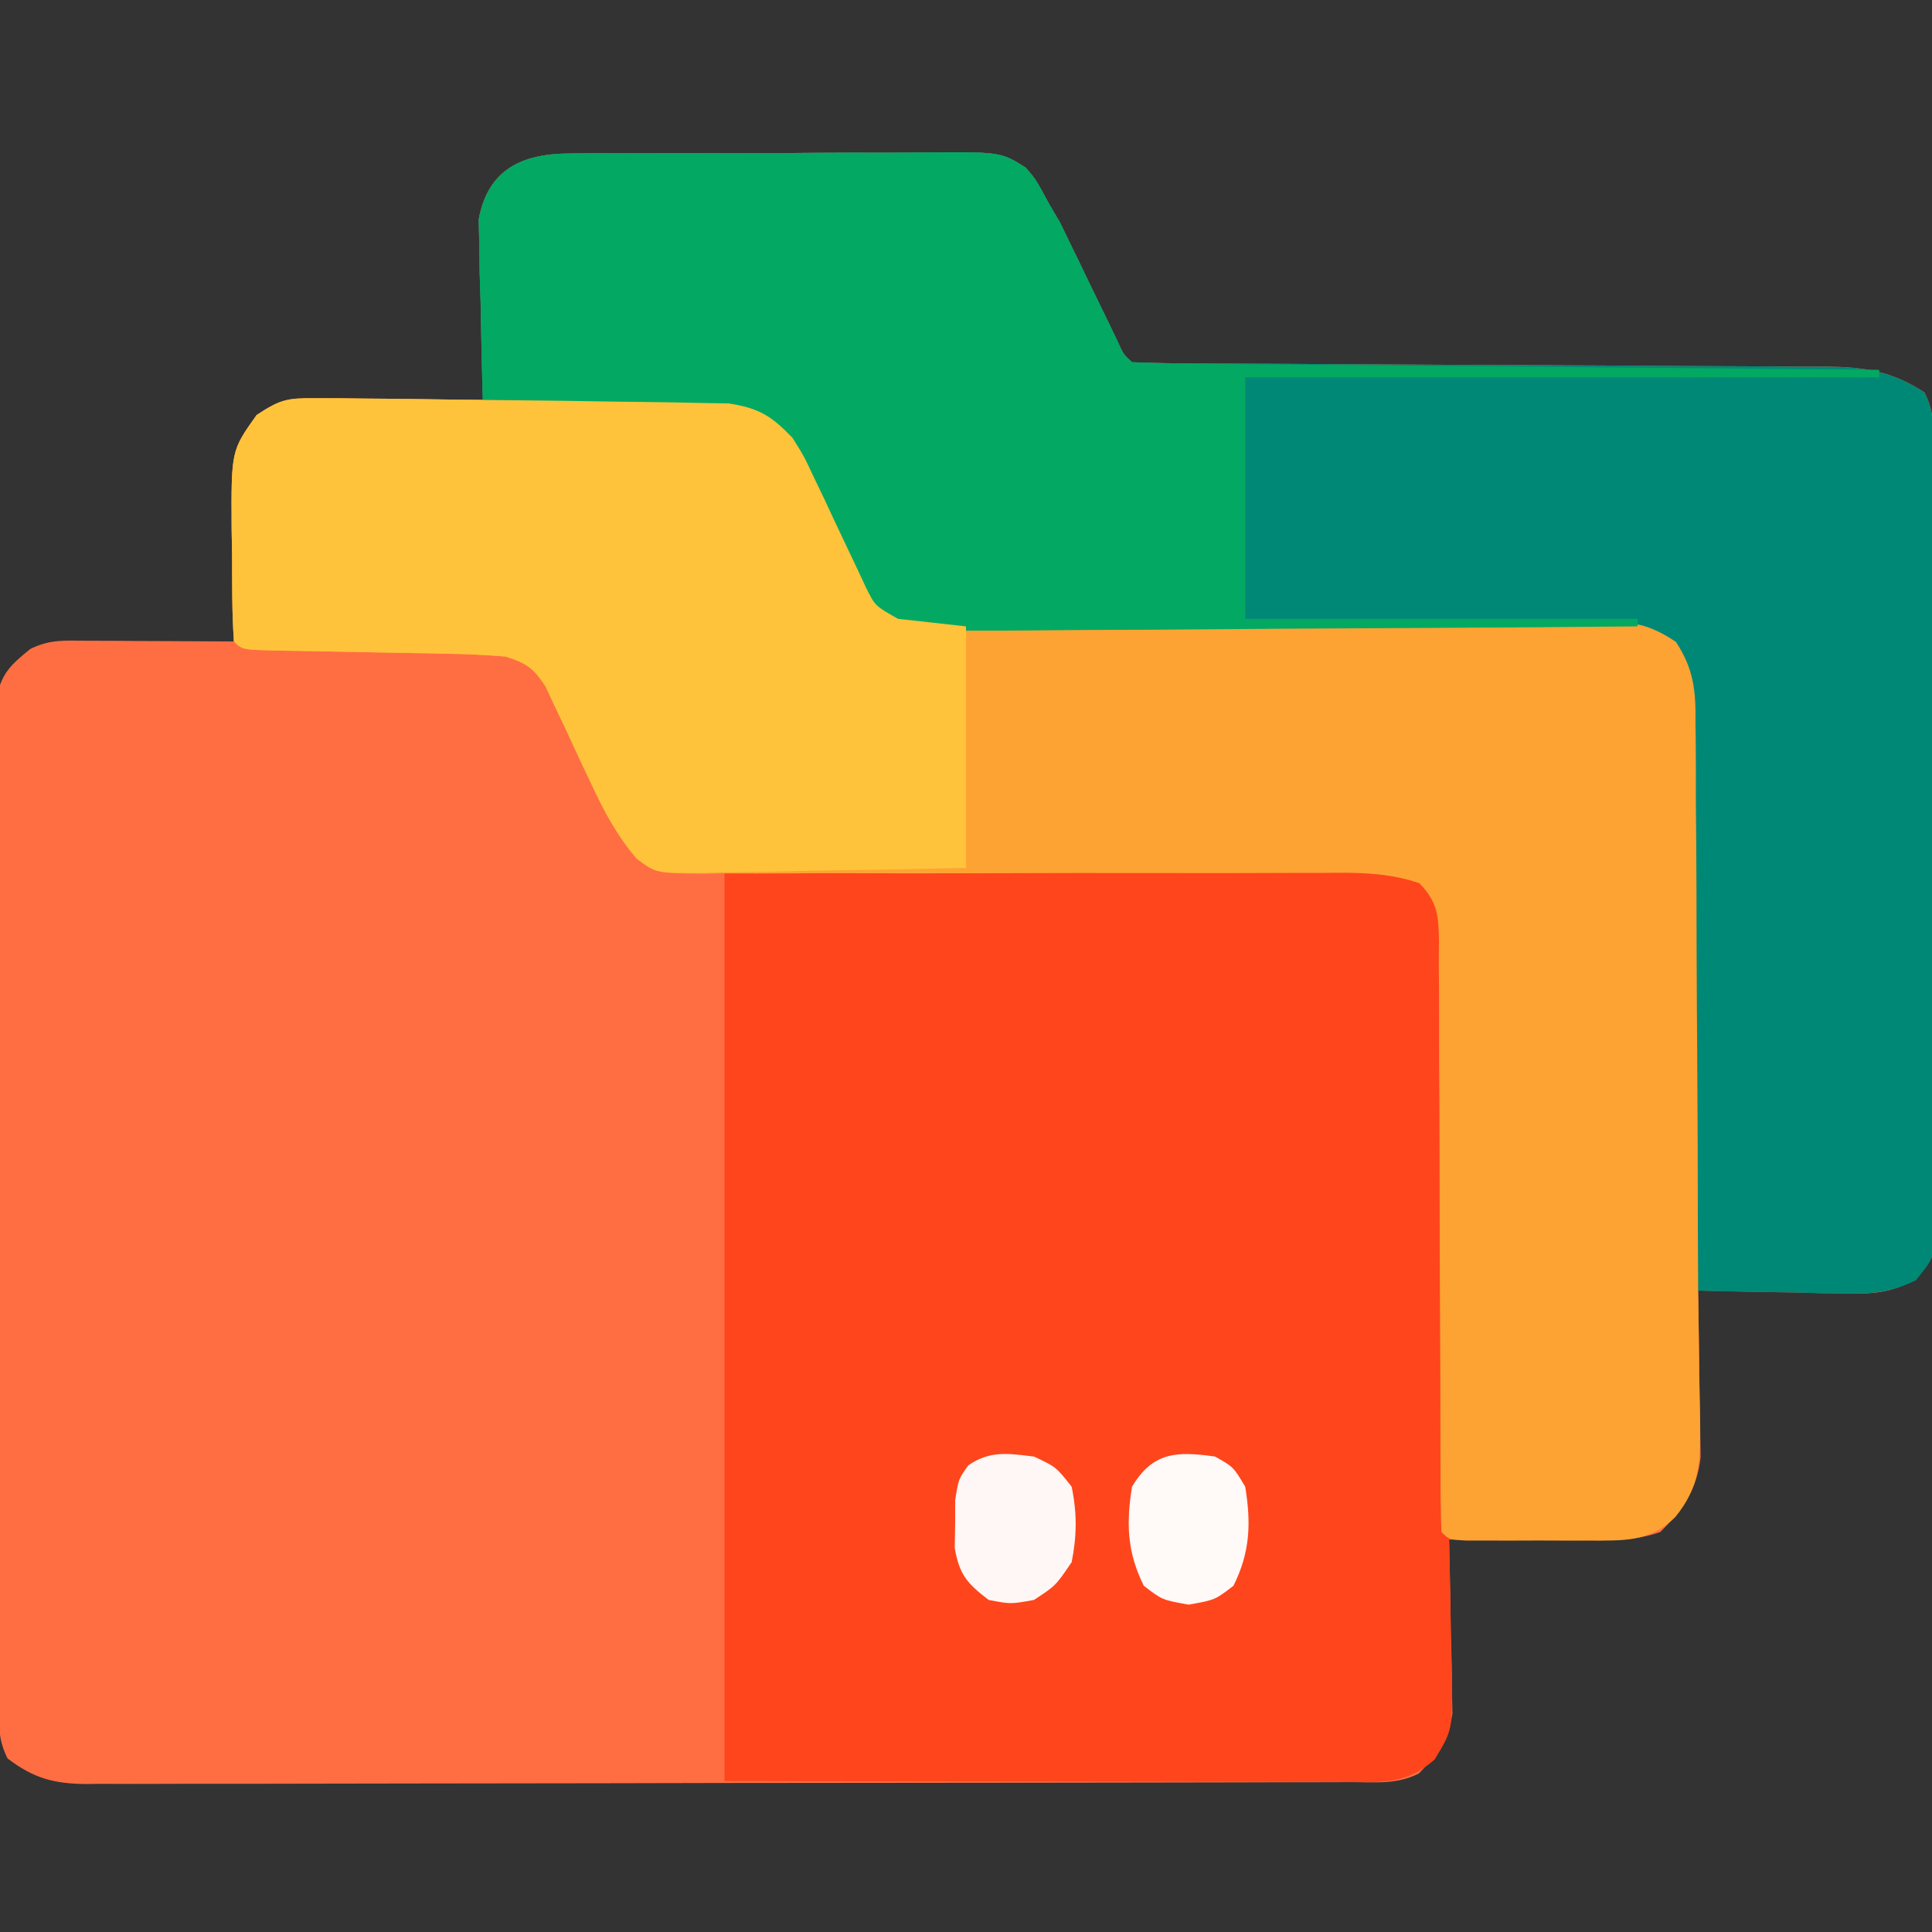 <?xml version="1.0" encoding="UTF-8"?>
<svg version="1.1" xmlns="http://www.w3.org/2000/svg" width="256" height="256">
<rect width="100%" height="100%" fill="#333333" stroke="none"/>
<path d="M0 0 C1.927 -0.028 1.927 -0.028 3.893 -0.058 C5.288 -0.052 6.682 -0.045 8.076 -0.036 C9.514 -0.042 10.953 -0.05 12.391 -0.058 C15.4 -0.07 18.409 -0.063 21.418 -0.044 C25.269 -0.021 29.118 -0.048 32.968 -0.089 C35.937 -0.115 38.905 -0.112 41.873 -0.101 C43.293 -0.1 44.712 -0.107 46.131 -0.124 C57.128 -0.235 57.128 -0.235 60.46 1.876 C61.788 3.403 61.788 3.403 63.545 6.663 C64.272 7.901 64.272 7.901 65.015 9.164 C65.401 9.964 65.787 10.764 66.186 11.589 C66.616 12.467 67.047 13.346 67.49 14.251 C68.136 15.599 68.136 15.599 68.795 16.975 C69.674 18.785 70.554 20.593 71.436 22.401 C71.817 23.196 72.199 23.99 72.593 24.809 C73.407 26.627 73.407 26.627 74.545 27.663 C77.587 27.772 80.608 27.817 83.651 27.821 C84.607 27.826 85.563 27.831 86.548 27.836 C88.633 27.847 90.717 27.855 92.802 27.862 C96.101 27.874 99.4 27.893 102.699 27.915 C112.083 27.977 121.466 28.031 130.85 28.064 C136.583 28.085 142.316 28.12 148.049 28.165 C150.235 28.179 152.421 28.188 154.607 28.191 C157.669 28.196 160.73 28.219 163.792 28.246 C164.694 28.243 165.597 28.24 166.527 28.237 C171.594 28.304 175.17 28.811 179.545 31.663 C180.734 34.042 180.681 35.511 180.699 38.166 C180.707 39.114 180.716 40.062 180.725 41.038 C180.731 42.603 180.731 42.603 180.738 44.199 C180.746 45.295 180.754 46.392 180.763 47.521 C180.787 51.159 180.804 54.798 180.818 58.436 C180.824 59.676 180.829 60.916 180.834 62.193 C180.856 67.402 180.875 72.611 180.886 77.82 C180.902 85.287 180.936 92.753 180.993 100.219 C181.036 106.101 181.052 111.983 181.058 117.865 C181.065 120.368 181.08 122.871 181.104 125.374 C181.136 128.872 181.136 132.369 181.128 135.867 C181.145 136.907 181.161 137.946 181.178 139.016 C181.117 146.019 181.117 146.019 178.193 149.309 C175.014 150.934 172.931 151.124 169.369 151.053 C168.212 151.041 167.055 151.028 165.863 151.014 C164.066 150.964 164.066 150.964 162.232 150.913 C161.015 150.895 159.797 150.877 158.543 150.858 C155.543 150.811 152.544 150.745 149.545 150.663 C149.568 151.76 149.568 151.76 149.593 152.878 C149.655 156.202 149.694 159.526 149.732 162.85 C149.758 164.001 149.783 165.151 149.809 166.337 C149.823 168.004 149.823 168.004 149.838 169.706 C149.861 171.238 149.861 171.238 149.885 172.8 C149.377 177.072 147.542 179.666 144.545 182.663 C141.332 183.785 138.285 183.778 134.904 183.76 C133.834 183.757 132.764 183.754 131.662 183.751 C130.551 183.742 129.44 183.734 128.295 183.725 C126.605 183.719 126.605 183.719 124.881 183.712 C122.102 183.7 119.324 183.683 116.545 183.663 C116.566 184.424 116.587 185.186 116.608 185.97 C116.692 189.43 116.744 192.89 116.795 196.35 C116.828 197.549 116.862 198.747 116.896 199.981 C116.909 201.138 116.922 202.295 116.936 203.487 C116.956 204.55 116.977 205.613 116.999 206.708 C116.434 210.384 115.1 212.016 112.545 214.663 C109.556 216.157 106.84 215.796 103.505 215.803 C102.771 215.806 102.038 215.809 101.283 215.812 C98.813 215.821 96.343 215.822 93.874 215.824 C92.108 215.829 90.343 215.834 88.577 215.839 C83.771 215.852 78.965 215.859 74.16 215.863 C71.159 215.866 68.158 215.87 65.157 215.875 C55.773 215.888 46.389 215.898 37.005 215.902 C26.164 215.906 15.323 215.924 4.481 215.953 C-3.893 215.974 -12.266 215.984 -20.64 215.986 C-25.644 215.987 -30.648 215.993 -35.652 216.011 C-40.36 216.027 -45.067 216.029 -49.774 216.02 C-51.502 216.02 -53.23 216.024 -54.958 216.034 C-57.317 216.047 -59.675 216.041 -62.034 216.03 C-62.718 216.038 -63.403 216.046 -64.108 216.055 C-68.378 216.01 -71.052 215.261 -74.455 212.663 C-75.774 210.026 -75.59 208.051 -75.602 205.096 C-75.609 203.913 -75.617 202.73 -75.624 201.51 C-75.627 200.205 -75.629 198.9 -75.632 197.556 C-75.638 196.173 -75.645 194.79 -75.652 193.407 C-75.669 189.645 -75.68 185.882 -75.688 182.12 C-75.693 179.77 -75.699 177.421 -75.706 175.071 C-75.725 167.723 -75.739 160.375 -75.747 153.027 C-75.757 144.539 -75.783 136.051 -75.824 127.563 C-75.854 121.006 -75.869 114.449 -75.872 107.892 C-75.874 103.973 -75.883 100.055 -75.909 96.137 C-75.932 92.452 -75.936 88.767 -75.926 85.081 C-75.925 83.083 -75.944 81.085 -75.964 79.086 C-75.957 77.897 -75.95 76.708 -75.943 75.483 C-75.945 74.45 -75.948 73.416 -75.95 72.351 C-75.326 68.96 -74.096 67.805 -71.455 65.663 C-68.793 64.332 -66.768 64.55 -63.791 64.565 C-62.67 64.568 -61.548 64.572 -60.393 64.575 C-59.217 64.583 -58.041 64.592 -56.83 64.6 C-55.647 64.605 -54.463 64.609 -53.244 64.614 C-50.314 64.626 -47.385 64.642 -44.455 64.663 C-44.471 63.967 -44.486 63.272 -44.503 62.555 C-44.565 59.383 -44.604 56.211 -44.643 53.038 C-44.668 51.943 -44.693 50.849 -44.719 49.721 C-44.813 39.375 -44.813 39.375 -41.455 34.663 C-37.915 32.303 -36.444 32.428 -32.256 32.468 C-31.047 32.474 -29.839 32.48 -28.594 32.487 C-26.7 32.512 -26.7 32.512 -24.768 32.538 C-23.493 32.547 -22.219 32.556 -20.906 32.565 C-17.756 32.589 -14.605 32.622 -11.455 32.663 C-11.481 31.871 -11.507 31.079 -11.534 30.264 C-11.639 26.668 -11.703 23.072 -11.768 19.475 C-11.809 18.229 -11.851 16.984 -11.895 15.7 C-11.911 14.498 -11.927 13.296 -11.943 12.057 C-11.97 10.952 -11.996 9.847 -12.023 8.709 C-10.787 2.077 -6.28 0.039 0 0 Z " fill="#FF6E43" transform="translate(75.455,20.337)"/>
<path d="M0 0 C21.873 -0.093 21.873 -0.093 44.188 -0.188 C48.788 -0.215 53.389 -0.242 58.13 -0.27 C63.756 -0.284 63.756 -0.284 66.392 -0.286 C68.23 -0.291 70.067 -0.301 71.904 -0.317 C74.69 -0.339 77.476 -0.342 80.262 -0.341 C81.078 -0.351 81.894 -0.362 82.735 -0.373 C87.799 -0.346 91.346 0.346 95 4 C95.125 6.474 95.186 8.921 95.205 11.396 C95.215 12.172 95.225 12.948 95.235 13.748 C95.267 16.34 95.292 18.931 95.316 21.523 C95.337 23.341 95.358 25.158 95.379 26.975 C95.423 30.81 95.464 34.646 95.503 38.481 C95.56 44.26 95.627 50.038 95.693 55.816 C95.788 64.062 95.863 72.308 95.927 80.553 C95.966 85.222 96.029 89.889 96.127 94.557 C96.19 97.676 96.231 100.795 96.277 103.914 C96.309 104.992 96.341 106.071 96.374 107.181 C96.451 114.255 96.451 114.255 94.108 118.13 C90.155 121.636 86.56 121.135 81.511 121.114 C80.173 121.114 80.173 121.114 78.807 121.114 C75.91 121.113 73.014 121.106 70.117 121.098 C68.332 121.096 66.547 121.095 64.762 121.095 C58.133 121.089 51.504 121.075 44.875 121.062 C30.066 121.042 15.258 121.021 0 121 C0 81.07 0 41.14 0 0 Z " fill="#FF451B" transform="translate(96,115)"/>
<path d="M0 0 C1.285 -0.019 2.57 -0.038 3.893 -0.058 C5.288 -0.052 6.682 -0.045 8.076 -0.036 C9.514 -0.042 10.953 -0.05 12.391 -0.058 C15.4 -0.07 18.409 -0.063 21.418 -0.044 C25.269 -0.021 29.118 -0.048 32.968 -0.089 C35.937 -0.115 38.905 -0.112 41.873 -0.101 C43.293 -0.1 44.712 -0.107 46.131 -0.124 C57.128 -0.235 57.128 -0.235 60.46 1.876 C61.788 3.403 61.788 3.403 63.545 6.663 C64.03 7.488 64.515 8.314 65.015 9.164 C65.594 10.364 65.594 10.364 66.186 11.589 C66.616 12.467 67.047 13.346 67.49 14.251 C67.921 15.15 68.351 16.049 68.795 16.975 C69.674 18.785 70.554 20.593 71.436 22.401 C72.008 23.593 72.008 23.593 72.593 24.809 C73.407 26.627 73.407 26.627 74.545 27.663 C77.587 27.772 80.608 27.817 83.651 27.821 C84.607 27.826 85.563 27.831 86.548 27.836 C88.633 27.847 90.717 27.855 92.802 27.862 C96.101 27.874 99.4 27.893 102.699 27.915 C112.083 27.977 121.466 28.031 130.85 28.064 C136.583 28.085 142.316 28.12 148.049 28.165 C150.235 28.179 152.421 28.188 154.607 28.191 C157.669 28.196 160.73 28.219 163.792 28.246 C164.694 28.243 165.597 28.24 166.527 28.237 C171.594 28.304 175.17 28.811 179.545 31.663 C180.734 34.042 180.681 35.511 180.699 38.166 C180.707 39.114 180.716 40.062 180.725 41.038 C180.731 42.603 180.731 42.603 180.738 44.199 C180.75 45.843 180.75 45.843 180.763 47.521 C180.787 51.159 180.804 54.798 180.818 58.436 C180.824 59.676 180.829 60.916 180.834 62.193 C180.856 67.402 180.875 72.611 180.886 77.82 C180.902 85.287 180.936 92.753 180.993 100.219 C181.036 106.101 181.052 111.983 181.058 117.865 C181.065 120.368 181.08 122.871 181.104 125.374 C181.136 128.872 181.136 132.369 181.128 135.867 C181.145 136.907 181.161 137.946 181.178 139.016 C181.118 145.953 181.118 145.953 178.408 149.313 C175.06 150.891 172.844 151.123 169.15 151.053 C167.948 151.041 166.746 151.028 165.508 151.014 C163.639 150.964 163.639 150.964 161.732 150.913 C160.467 150.895 159.202 150.877 157.898 150.858 C154.78 150.811 151.663 150.745 148.545 150.663 C148.539 149.116 148.539 149.116 148.534 147.539 C148.497 137.827 148.439 128.116 148.361 118.405 C148.321 113.412 148.289 108.419 148.274 103.426 C148.259 98.608 148.224 93.791 148.177 88.973 C148.162 87.135 148.154 85.296 148.153 83.457 C148.151 80.883 148.124 78.31 148.091 75.736 C148.096 74.974 148.101 74.213 148.106 73.428 C148.043 70.221 147.728 67.978 146.108 65.187 C142.163 62.841 138.499 63.133 133.99 63.196 C133.023 63.194 132.055 63.192 131.057 63.189 C128.957 63.187 126.856 63.193 124.755 63.208 C121.431 63.229 118.107 63.226 114.782 63.215 C106.525 63.193 98.268 63.211 90.011 63.237 C83.035 63.258 76.058 63.26 69.082 63.234 C65.806 63.229 62.531 63.254 59.255 63.279 C57.247 63.274 55.238 63.267 53.229 63.259 C52.318 63.274 51.407 63.289 50.469 63.304 C45.987 63.253 44.148 63.141 40.529 60.273 C38.693 57.858 37.282 55.651 36.01 52.905 C35.593 52.032 35.176 51.16 34.746 50.26 C34.329 49.362 33.912 48.464 33.482 47.538 C32.647 45.739 31.802 43.945 30.947 42.155 C30.581 41.365 30.215 40.574 29.838 39.76 C28.262 37.204 27.216 36.075 24.545 34.663 C21.721 34.338 19.105 34.175 16.279 34.151 C15.089 34.124 15.089 34.124 13.875 34.097 C11.348 34.043 8.822 34.009 6.295 33.975 C4.579 33.942 2.863 33.908 1.146 33.872 C-3.054 33.787 -7.254 33.72 -11.455 33.663 C-11.6 29.101 -11.689 24.539 -11.768 19.975 C-11.809 18.682 -11.851 17.388 -11.895 16.055 C-11.911 14.808 -11.927 13.561 -11.943 12.276 C-11.97 11.129 -11.996 9.982 -12.023 8.801 C-10.813 2.113 -6.344 0.039 0 0 Z " fill="#008876" transform="translate(75.455,20.337)"/>
<path d="M0 0 C1.025 0.001 2.049 0.002 3.105 0.003 C4.227 0.016 5.348 0.029 6.504 0.043 C7.669 0.052 8.835 0.062 10.036 0.071 C13.317 0.105 16.598 0.15 19.879 0.201 C22.181 0.232 24.483 0.253 26.785 0.273 C30.865 0.309 34.945 0.368 39.025 0.441 C40.631 0.467 42.236 0.487 43.842 0.501 C46.113 0.522 48.382 0.568 50.652 0.621 C51.963 0.642 53.273 0.663 54.623 0.685 C58.662 1.325 60.241 2.313 63.066 5.23 C64.596 7.672 64.596 7.672 65.855 10.363 C66.555 11.819 66.555 11.819 67.27 13.305 C67.739 14.311 68.208 15.318 68.691 16.355 C69.635 18.362 70.585 20.364 71.543 22.363 C71.956 23.249 72.37 24.135 72.795 25.047 C74.018 27.516 74.018 27.516 77.066 29.23 C79.026 29.526 79.026 29.526 81.19 29.475 C82.028 29.479 82.867 29.483 83.73 29.487 C84.647 29.482 85.563 29.476 86.507 29.47 C87.475 29.472 88.443 29.474 89.44 29.476 C91.543 29.48 93.647 29.479 95.75 29.474 C99.079 29.469 102.407 29.478 105.736 29.492 C115.2 29.529 124.665 29.547 134.129 29.536 C139.917 29.53 145.703 29.548 151.491 29.582 C153.697 29.59 155.903 29.588 158.11 29.578 C161.196 29.563 164.281 29.58 167.367 29.603 C168.279 29.591 169.191 29.579 170.132 29.567 C174.392 29.63 176.517 29.862 180.131 32.283 C182.522 35.925 182.777 38.797 182.726 43.021 C182.736 43.791 182.747 44.561 182.758 45.354 C182.786 47.902 182.78 50.448 182.773 52.996 C182.787 54.79 182.802 56.584 182.819 58.378 C182.859 63.116 182.869 67.854 182.873 72.592 C182.882 77.319 182.92 82.046 182.955 86.773 C183.012 94.862 183.036 102.95 183.044 111.038 C183.052 116.127 183.1 121.214 183.181 126.303 C183.195 127.472 183.21 128.641 183.224 129.845 C183.251 131.923 183.288 134.001 183.34 136.079 C183.387 140.987 183.289 144.251 180.066 148.23 C176.669 151.628 173.102 151.358 168.461 151.363 C166.863 151.365 166.863 151.365 165.232 151.367 C164.126 151.363 163.019 151.359 161.879 151.355 C160.761 151.359 159.642 151.363 158.49 151.367 C156.898 151.365 156.898 151.365 155.273 151.363 C154.299 151.362 153.324 151.361 152.32 151.36 C150.066 151.23 150.066 151.23 149.066 150.23 C148.968 147.63 148.933 145.055 148.94 142.454 C148.938 141.232 148.938 141.232 148.935 139.985 C148.931 138.21 148.929 136.435 148.928 134.66 C148.925 130.893 148.904 127.125 148.883 123.358 C148.845 116.335 148.814 109.313 148.816 102.291 C148.817 97.413 148.793 92.537 148.754 87.659 C148.744 85.798 148.742 83.936 148.75 82.074 C148.759 79.47 148.738 76.869 148.71 74.266 C148.725 73.106 148.725 73.106 148.741 71.923 C148.675 68.548 148.532 66.705 146.125 64.249 C141.854 62.826 137.965 62.839 133.49 62.893 C132.532 62.893 131.574 62.892 130.586 62.892 C128.51 62.892 126.433 62.899 124.356 62.911 C121.069 62.93 117.783 62.927 114.496 62.918 C105.153 62.897 95.81 62.908 86.466 62.946 C80.748 62.967 75.03 62.96 69.312 62.935 C67.134 62.932 64.955 62.939 62.777 62.958 C59.731 62.985 56.688 62.974 53.643 62.956 C52.293 62.981 52.293 62.981 50.916 63.007 C44.942 62.919 44.942 62.919 42.416 60.934 C39.944 58.036 38.125 54.783 36.531 51.34 C36.114 50.466 35.697 49.592 35.268 48.691 C34.418 46.87 33.572 45.047 32.729 43.223 C32.313 42.354 31.897 41.485 31.469 40.59 C31.103 39.801 30.736 39.011 30.359 38.198 C28.745 35.741 27.872 35.127 25.066 34.23 C22.365 34.006 19.758 33.882 17.055 33.852 C16.286 33.835 15.517 33.818 14.725 33.8 C12.276 33.747 9.828 33.707 7.379 33.668 C4.919 33.624 2.46 33.577 0.001 33.525 C-1.528 33.493 -3.057 33.466 -4.587 33.445 C-9.822 33.342 -9.822 33.342 -10.934 32.23 C-11.216 28.342 -11.165 24.44 -11.184 20.543 C-11.204 19.453 -11.225 18.363 -11.246 17.24 C-11.296 6.968 -11.296 6.968 -7.934 2.23 C-4.666 0.052 -3.777 -0.018 0 0 Z " fill="#FDA333" transform="translate(41.934,52.77)"/>
<path d="M0 0 C1.285 -0.019 2.57 -0.038 3.893 -0.058 C5.288 -0.052 6.682 -0.045 8.076 -0.036 C9.514 -0.042 10.953 -0.05 12.391 -0.058 C15.4 -0.07 18.409 -0.063 21.418 -0.044 C25.269 -0.021 29.118 -0.048 32.968 -0.089 C35.937 -0.115 38.905 -0.112 41.873 -0.101 C43.293 -0.1 44.712 -0.107 46.131 -0.124 C57.128 -0.235 57.128 -0.235 60.46 1.876 C61.788 3.403 61.788 3.403 63.545 6.663 C64.03 7.488 64.515 8.314 65.015 9.164 C65.594 10.364 65.594 10.364 66.186 11.589 C66.616 12.467 67.047 13.346 67.49 14.251 C67.921 15.15 68.351 16.049 68.795 16.975 C69.674 18.785 70.554 20.593 71.436 22.401 C72.008 23.593 72.008 23.593 72.593 24.809 C73.407 26.627 73.407 26.627 74.545 27.663 C77.619 27.788 80.671 27.849 83.746 27.868 C84.712 27.878 85.678 27.888 86.673 27.898 C89.881 27.93 93.09 27.955 96.299 27.979 C98.517 28 100.735 28.021 102.953 28.042 C108.804 28.098 114.655 28.147 120.506 28.195 C126.472 28.245 132.437 28.301 138.402 28.356 C150.116 28.464 161.831 28.565 173.545 28.663 C173.545 28.993 173.545 29.323 173.545 29.663 C145.825 29.663 118.105 29.663 89.545 29.663 C89.545 40.223 89.545 50.783 89.545 61.663 C106.705 61.663 123.865 61.663 141.545 61.663 C141.545 61.993 141.545 62.323 141.545 62.663 C128.854 62.779 116.163 62.868 103.471 62.922 C97.578 62.948 91.685 62.983 85.792 63.04 C80.106 63.094 74.42 63.124 68.733 63.137 C66.563 63.146 64.393 63.165 62.223 63.191 C59.184 63.228 56.147 63.233 53.109 63.23 C52.21 63.248 51.312 63.266 50.386 63.285 C45.93 63.248 44.135 63.131 40.536 60.275 C38.695 57.859 37.284 55.655 36.01 52.905 C35.593 52.032 35.176 51.16 34.746 50.26 C34.329 49.362 33.912 48.464 33.482 47.538 C32.647 45.739 31.802 43.945 30.947 42.155 C30.581 41.365 30.215 40.574 29.838 39.76 C28.262 37.204 27.216 36.075 24.545 34.663 C21.721 34.338 19.105 34.175 16.279 34.151 C15.089 34.124 15.089 34.124 13.875 34.097 C11.348 34.043 8.822 34.009 6.295 33.975 C4.579 33.942 2.863 33.908 1.146 33.872 C-3.054 33.787 -7.254 33.72 -11.455 33.663 C-11.6 29.101 -11.689 24.539 -11.768 19.975 C-11.809 18.682 -11.851 17.388 -11.895 16.055 C-11.911 14.808 -11.927 13.561 -11.943 12.276 C-11.97 11.129 -11.996 9.982 -12.023 8.801 C-10.813 2.113 -6.344 0.039 0 0 Z " fill="#03A962" transform="translate(75.455,20.337)"/>
<path d="M0 0 C1.025 0.001 2.049 0.002 3.105 0.003 C4.227 0.016 5.348 0.029 6.504 0.043 C7.669 0.052 8.835 0.062 10.036 0.071 C13.317 0.105 16.598 0.15 19.879 0.201 C22.181 0.232 24.483 0.253 26.785 0.273 C30.865 0.309 34.945 0.368 39.025 0.441 C40.631 0.467 42.236 0.487 43.842 0.501 C46.113 0.522 48.382 0.568 50.652 0.621 C51.963 0.642 53.273 0.663 54.623 0.685 C58.662 1.325 60.241 2.313 63.066 5.23 C64.596 7.672 64.596 7.672 65.855 10.363 C66.555 11.819 66.555 11.819 67.27 13.305 C67.739 14.311 68.208 15.318 68.691 16.355 C69.635 18.362 70.585 20.364 71.543 22.363 C71.956 23.249 72.37 24.135 72.795 25.047 C74.018 27.516 74.018 27.516 77.066 29.23 C80.036 29.56 83.006 29.89 86.066 30.23 C86.066 40.79 86.066 51.35 86.066 62.23 C80.175 62.368 74.289 62.488 68.397 62.56 C66.394 62.59 64.391 62.631 62.388 62.683 C59.506 62.756 56.625 62.79 53.742 62.816 C52.849 62.847 51.956 62.878 51.036 62.91 C44.986 62.914 44.986 62.914 42.445 61.027 C39.939 58.138 38.131 54.796 36.531 51.34 C36.114 50.466 35.697 49.592 35.268 48.691 C34.418 46.87 33.572 45.047 32.729 43.223 C32.313 42.354 31.897 41.485 31.469 40.59 C31.103 39.801 30.736 39.011 30.359 38.198 C28.745 35.741 27.872 35.127 25.066 34.23 C22.365 34.006 19.758 33.882 17.055 33.852 C16.286 33.835 15.517 33.818 14.725 33.8 C12.276 33.747 9.828 33.707 7.379 33.668 C4.919 33.624 2.46 33.577 0.001 33.525 C-1.528 33.493 -3.057 33.466 -4.587 33.445 C-9.822 33.342 -9.822 33.342 -10.934 32.23 C-11.216 28.342 -11.165 24.44 -11.184 20.543 C-11.204 19.453 -11.225 18.363 -11.246 17.24 C-11.296 6.968 -11.296 6.968 -7.934 2.23 C-4.666 0.052 -3.777 -0.018 0 0 Z " fill="#FEC33B" transform="translate(41.934,52.77)"/>
<path d="M0 0 C2.938 1.375 2.938 1.375 5 4 C5.72 7.47 5.696 10.527 5 14 C2.875 17.125 2.875 17.125 0 19 C-3.062 19.562 -3.062 19.562 -6 19 C-8.841 16.818 -9.887 15.662 -10.496 12.09 C-10.477 11.05 -10.457 10.009 -10.438 8.938 C-10.436 7.895 -10.435 6.852 -10.434 5.777 C-10 3 -10 3 -8.684 1.156 C-5.794 -0.828 -3.383 -0.408 0 0 Z " fill="#FFF7F5" transform="translate(137,193)"/>
<path d="M0 0 C2.438 1.375 2.438 1.375 4 4 C4.793 8.847 4.646 12.708 2.438 17.125 C0 19 0 19 -3.5 19.625 C-7 19 -7 19 -9.438 17.125 C-11.646 12.708 -11.793 8.847 -11 4 C-8.257 -0.608 -5.099 -0.728 0 0 Z " fill="#FFF9F8" transform="translate(161,193)"/>
</svg>
